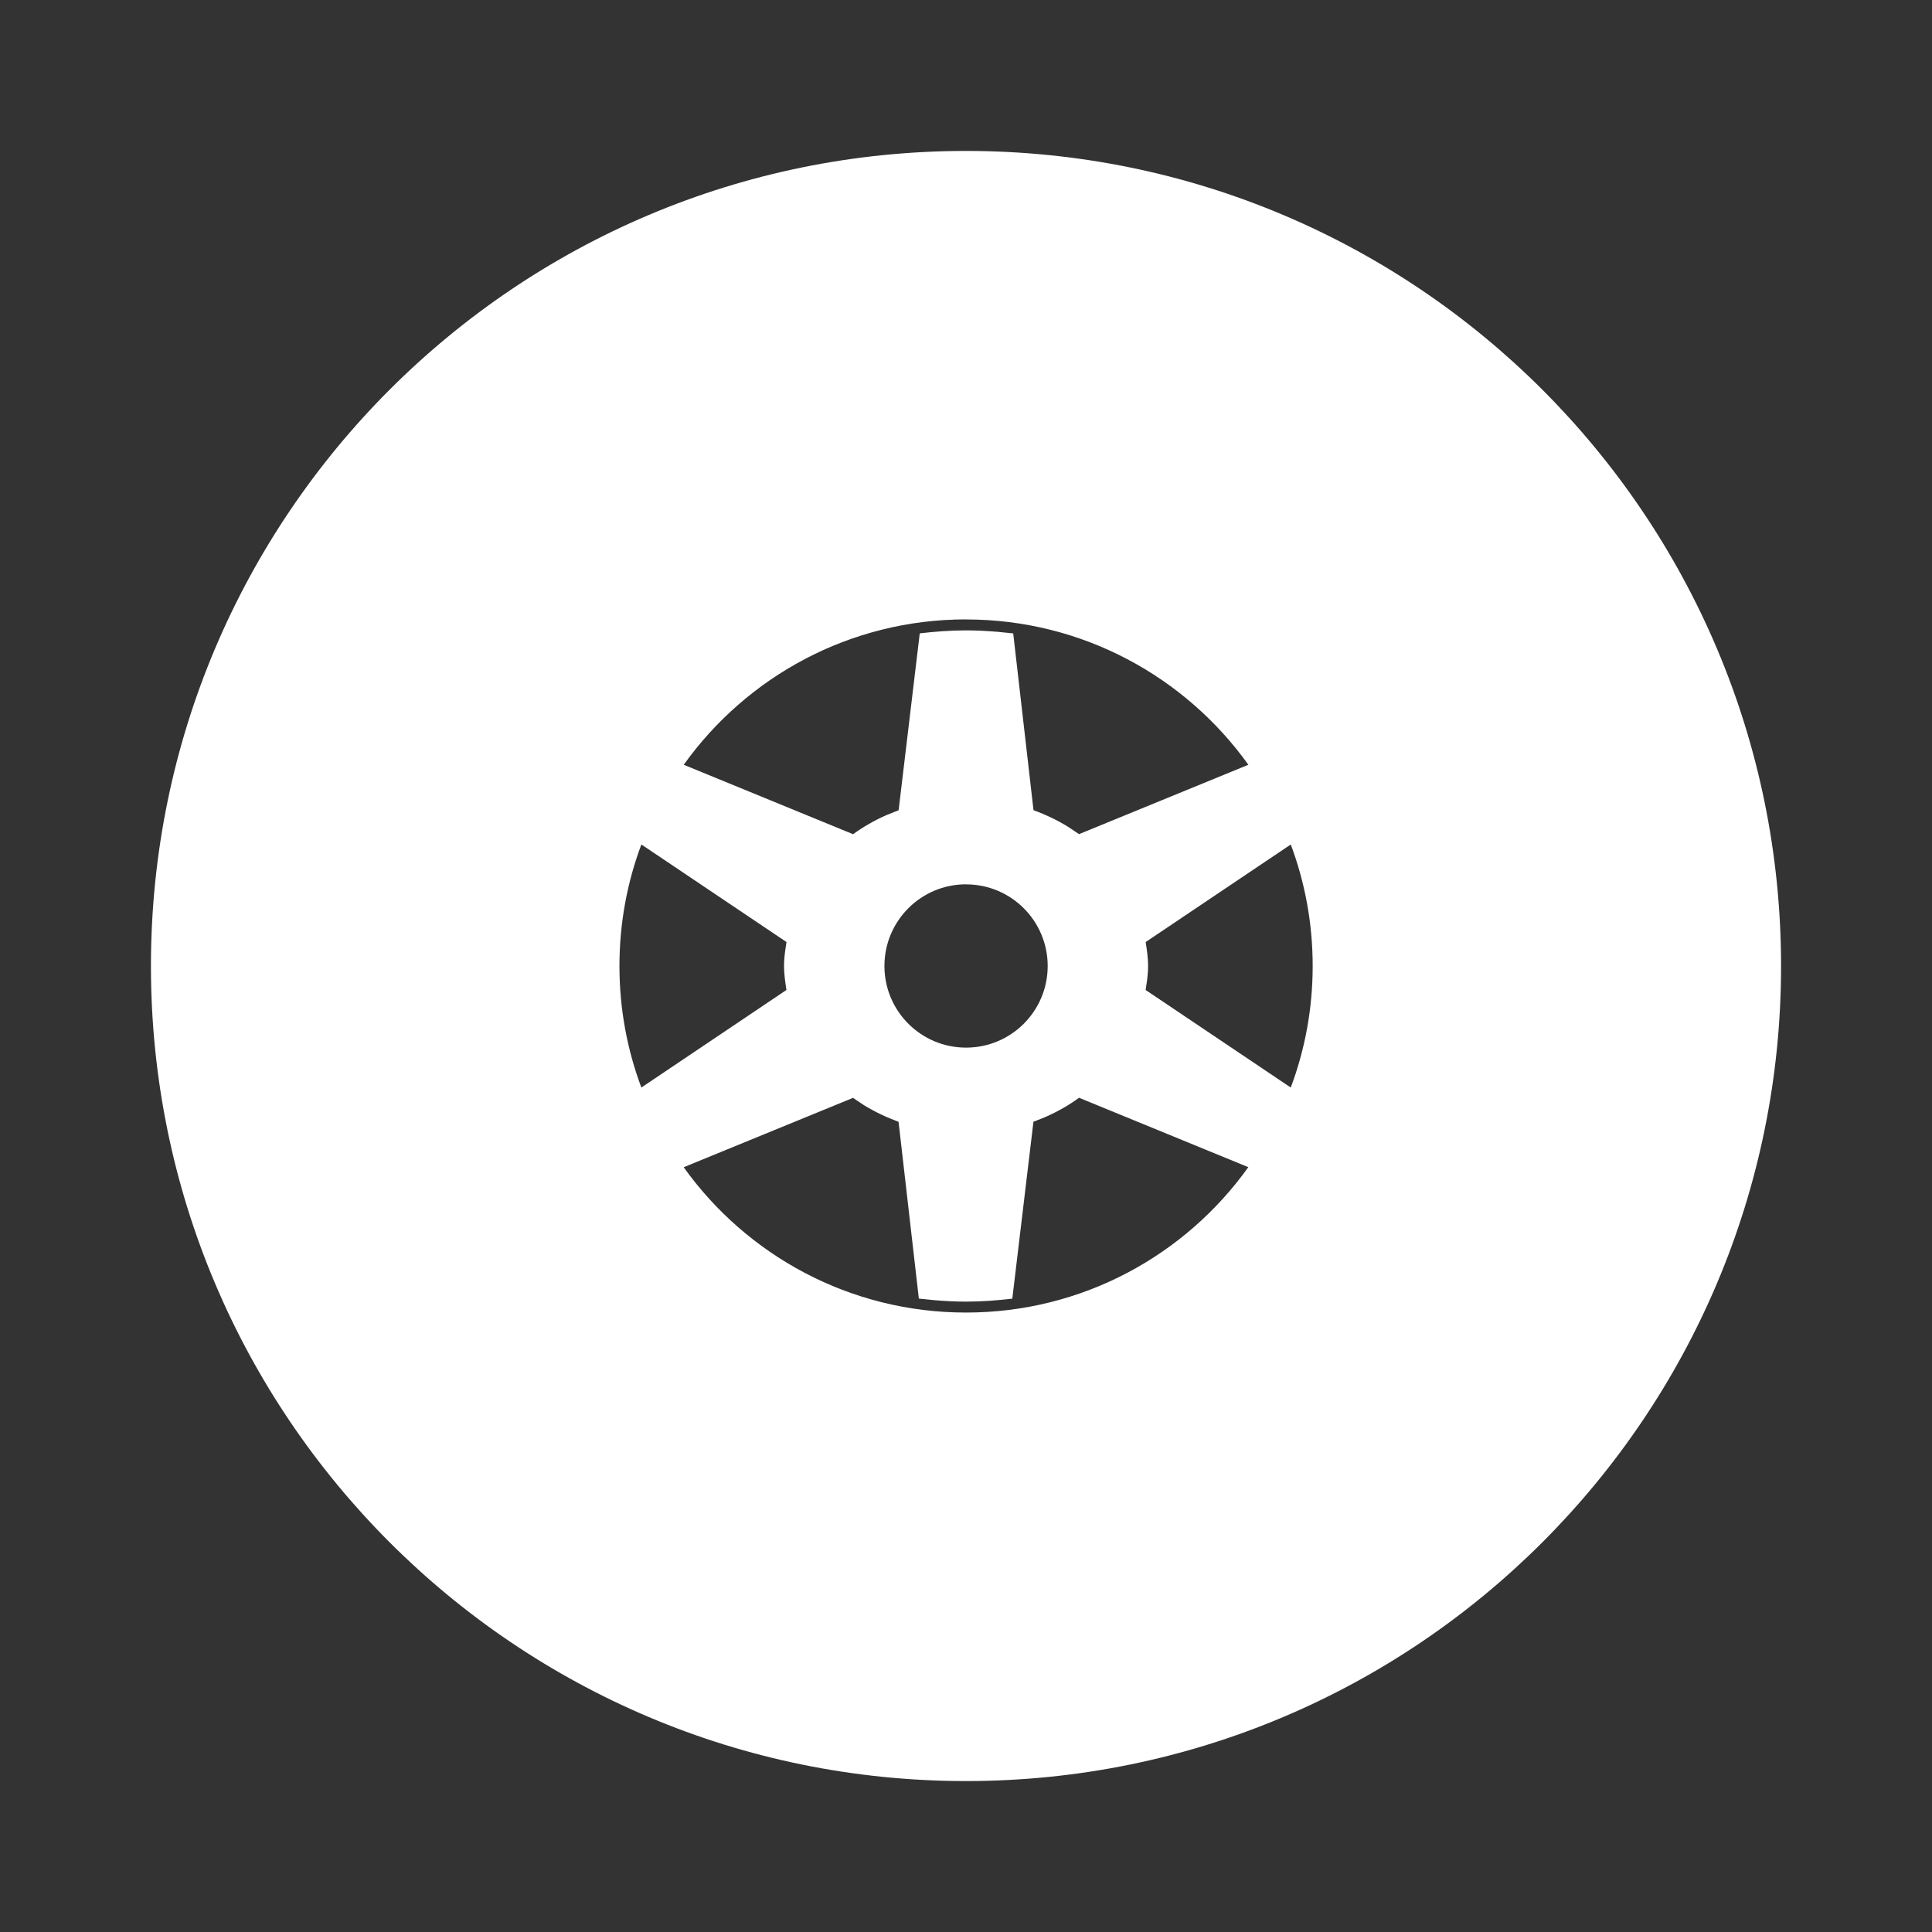<svg xmlns="http://www.w3.org/2000/svg" width="32" height="32" viewBox="0 0 32 32">
    <rect x="0" y="0" width="32" height="32" fill="#333333" stroke="none"/>
    <g fill="none" fill-rule="evenodd">
        <g fill="#FFF" fill-rule="nonzero">
            <path d="M16 2.5c7.456 0 13.5 6.044 13.5 13.5S23.456 29.5 16 29.5 2.5 23.456 2.5 16 8.544 2.5 16 2.5zm1.87 15.684c-.168.123-.355.229-.553.316l-.2.08-.35 2.93c-.254.029-.505.049-.767.049-.175 0-.35-.01-.524-.024l-.257-.026-.336-2.928c-.203-.075-.399-.168-.58-.28l-.174-.117-2.805 1.149C12.366 20.79 14.072 21.74 16 21.74s3.634-.95 4.676-2.408l-2.805-1.15zM10.26 16c0 .708.128 1.387.363 2.013l2.403-1.616c-.02-.13-.04-.262-.04-.397 0-.09.009-.179.021-.266l.02-.131-2.404-1.616c-.235.626-.363 1.305-.363 2.013zm11.12-2.013l-2.404 1.616c.02.13.04.262.04.397 0 .09-.009.179-.021.266l-.02.131 2.404 1.616c.235-.626.363-1.305.363-2.013s-.128-1.387-.363-2.013zm-5.379.66c-.747 0-1.352.606-1.352 1.353s.605 1.352 1.352 1.352c.747 0 1.352-.605 1.352-1.352 0-.747-.605-1.352-1.352-1.352zm0-4.388c-1.928 0-3.634.95-4.676 2.408l2.805 1.15c.17-.124.356-.23.554-.317l.2-.08.35-2.93c.254-.029.505-.049.767-.049.175 0 .35.01.524.024l.257.026.336 2.928c.205.075.4.168.58.28l.174.117 2.805-1.149C19.634 11.21 17.928 10.26 16 10.26z"/>
        </g>
    </g>
</svg>
